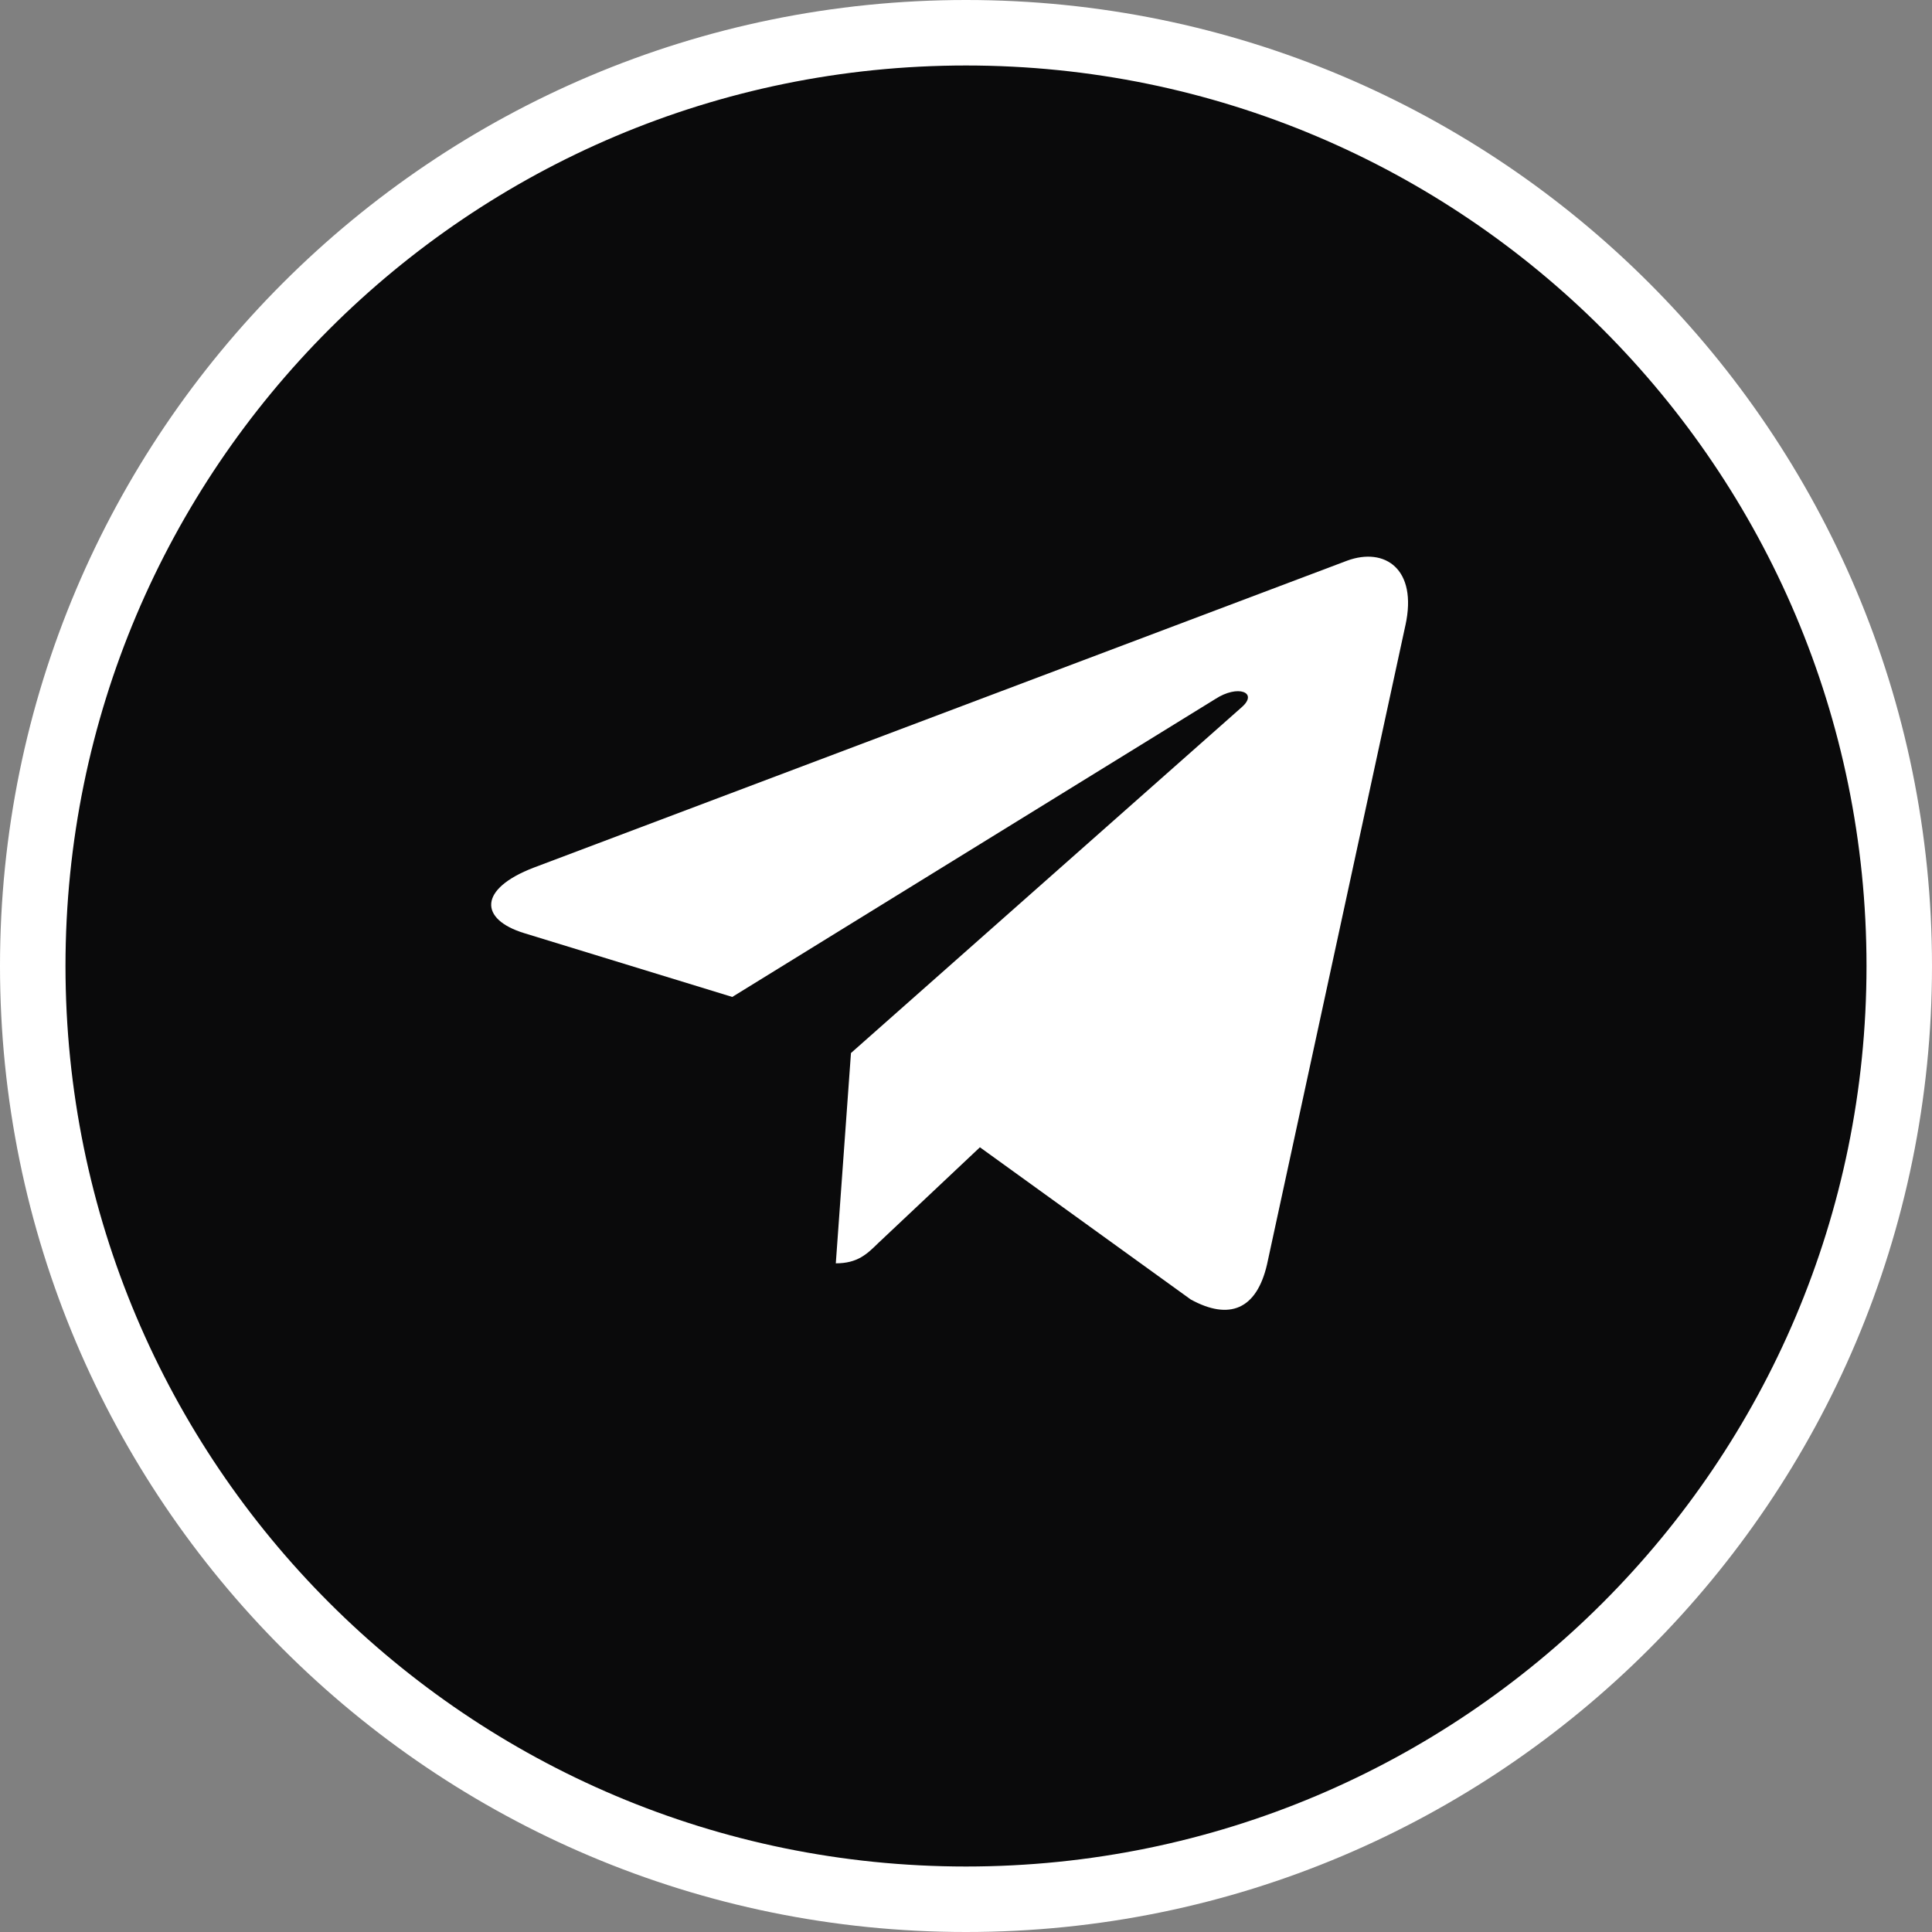 <svg width="59" height="59" viewBox="0 0 59 59" fill="none" xmlns="http://www.w3.org/2000/svg">
<rect x="0" y="0" width="59" height="59" fill="#808080" stroke="none"/>
<path d="M58 29.5C58 45.24 45.24 58 29.5 58C13.76 58 1 45.24 1 29.5C1 13.76 13.76 1 29.5 1C45.24 1 58 13.76 58 29.5Z" fill="#0A0A0B" stroke="white" stroke-width="2"/>
<path d="M25.987 32.158L25.524 38.58C26.186 38.58 26.474 38.3 26.818 37.963L29.925 35.036L36.362 39.683C37.543 40.331 38.375 39.99 38.693 38.612L42.919 19.095L42.92 19.093C43.295 17.373 42.289 16.7 41.139 17.122L16.3 26.496C14.605 27.145 14.63 28.076 16.012 28.498L22.362 30.445L37.113 21.347C37.807 20.894 38.438 21.145 37.919 21.598L25.987 32.158Z" fill="white"/>
</svg>
